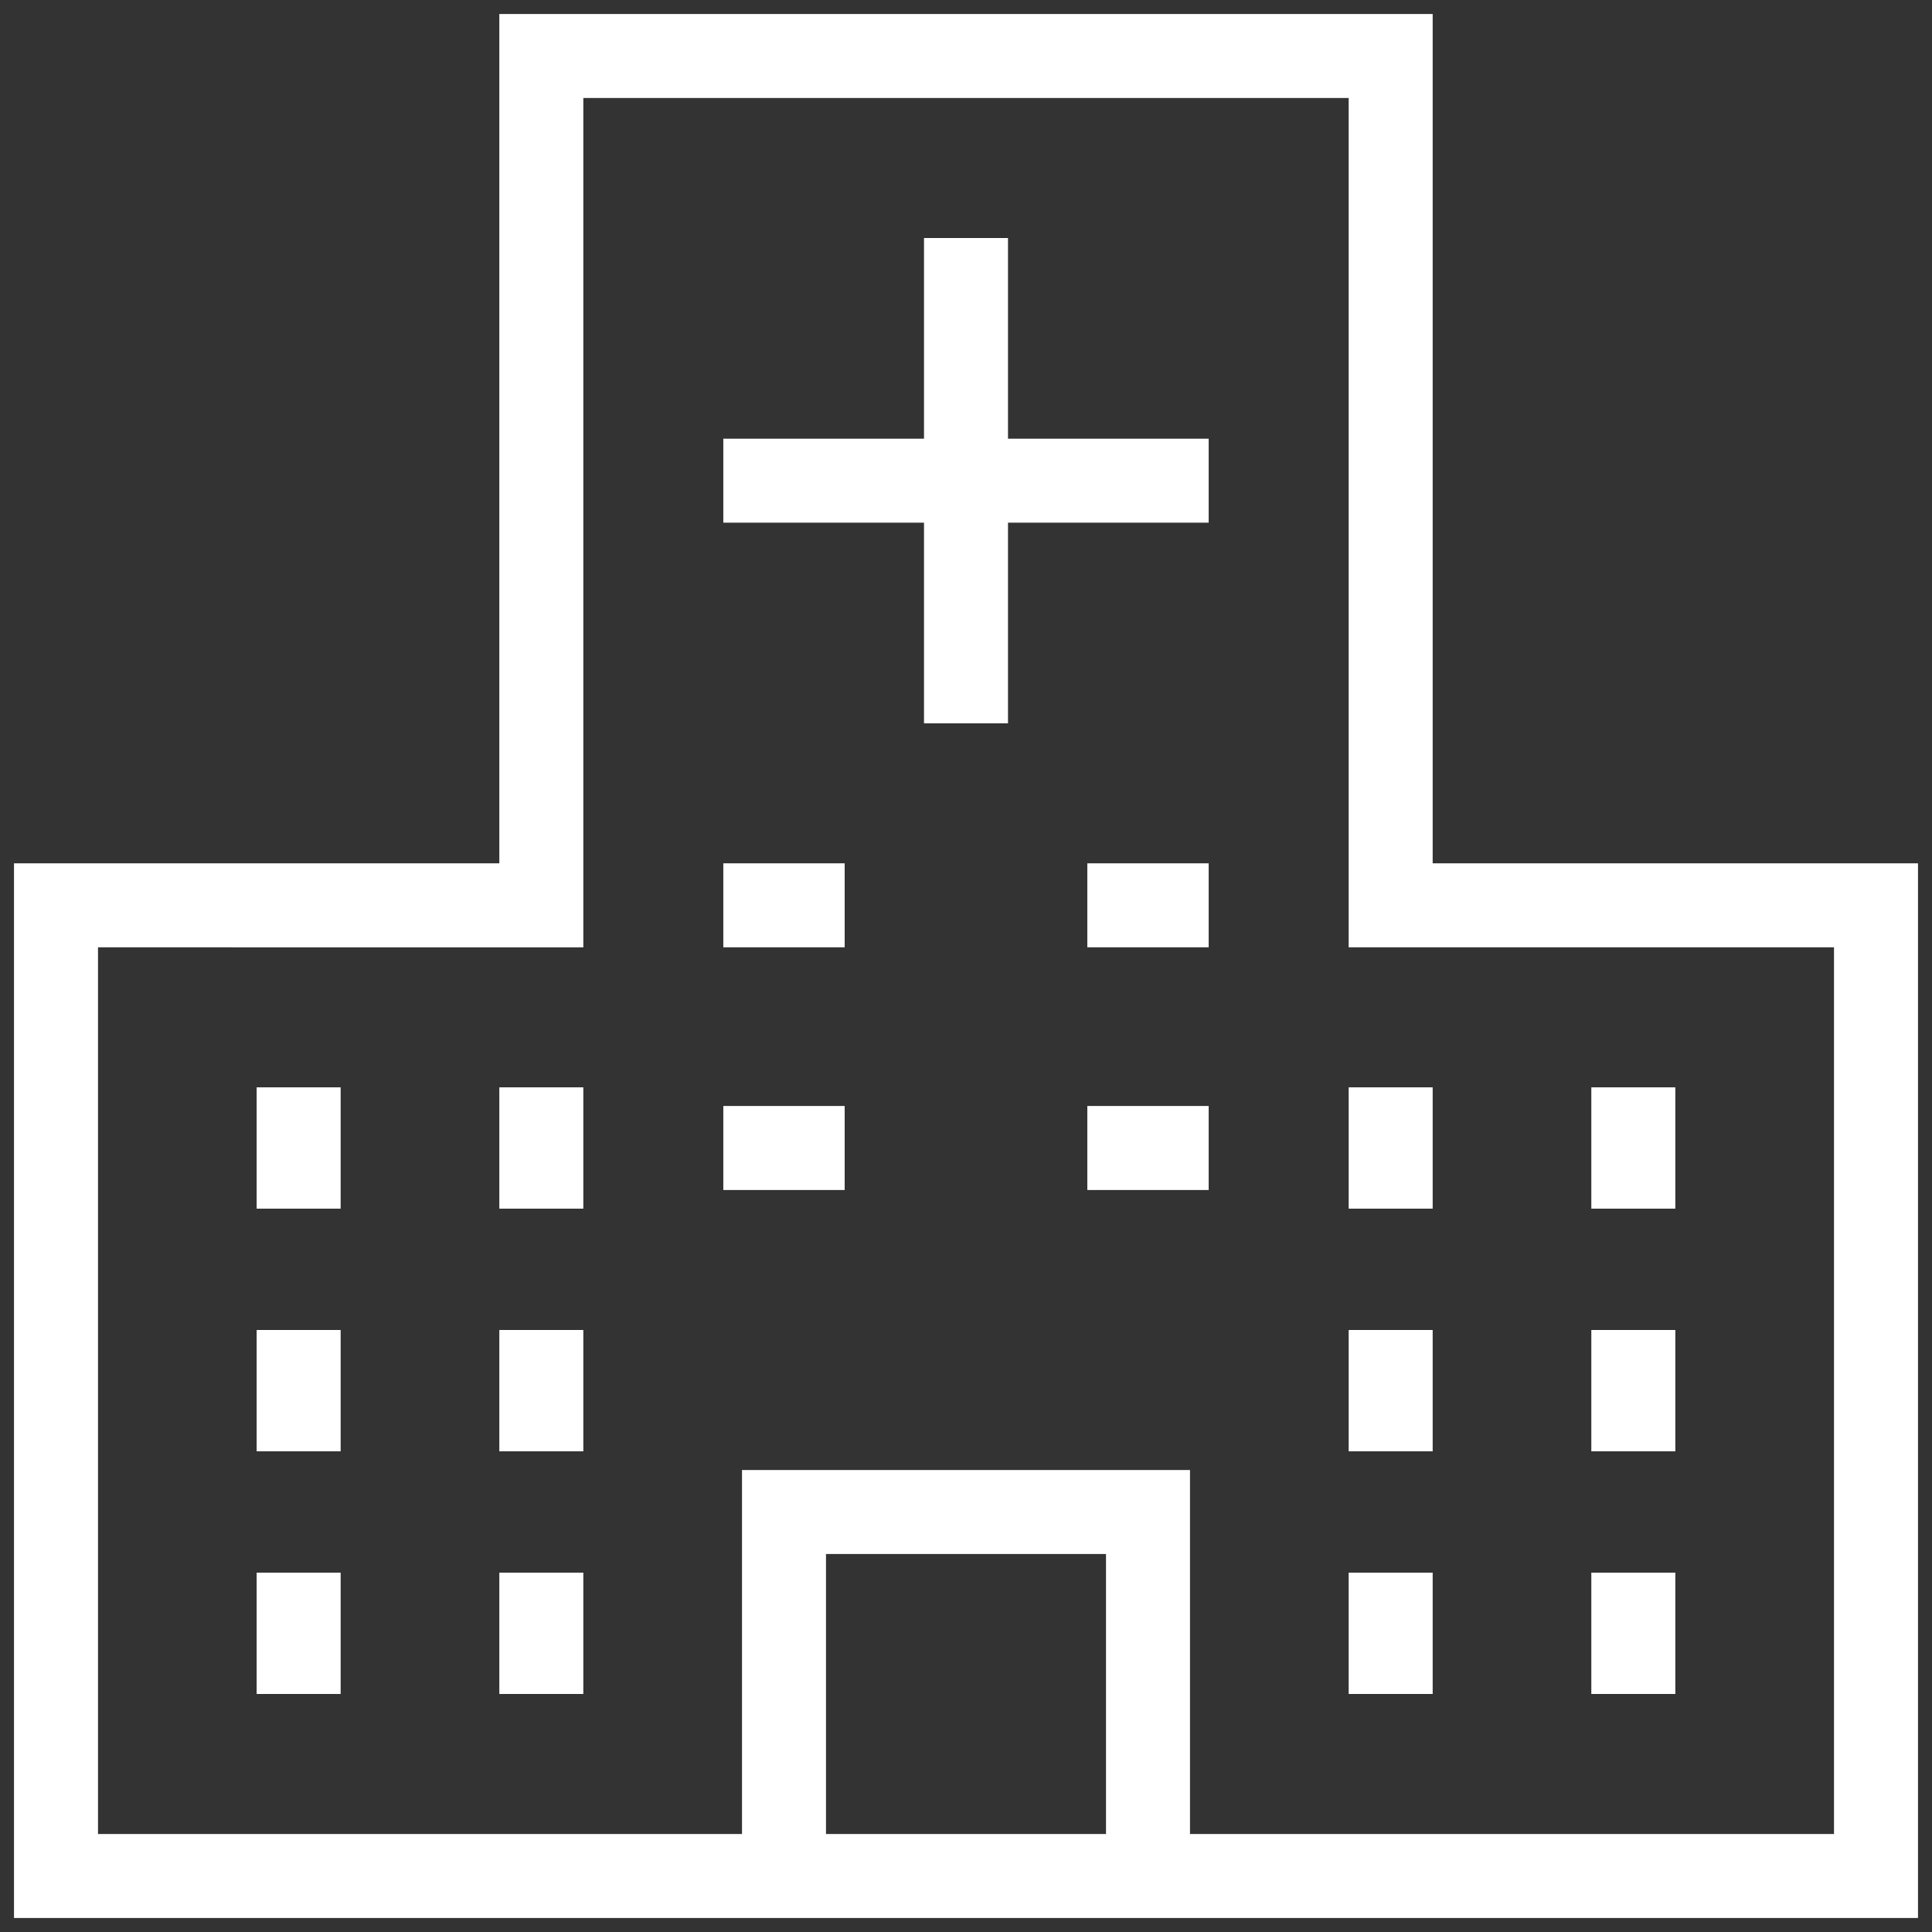 <svg width="69" height="69" xmlns="http://www.w3.org/2000/svg"><rect width="100%" height="100%" fill="#333333" stroke="none"/><g stroke="#FFF" stroke-width="3" fill="none" fill-rule="evenodd"><path d="M49.667 32.333V2H19.333v30.333H2V67h65V32.333zM34.5 8.5v17.333m-8.667-8.666h17.334"/><path d="M28 67V54h13v13M10.666 47.5v4.333m0-13v4.333m0 13V60.5m8.667-13v4.333m0-13v4.334m0 12.999V60.5m39-13v4.333m0-13v4.333m0 13V60.5m-8.666-13v4.333m0-13v4.334m0 13V60.5M25.833 32.333h4.334m8.666 0h4.334M25.833 41h4.334m8.666 0h4.334"/></g></svg>